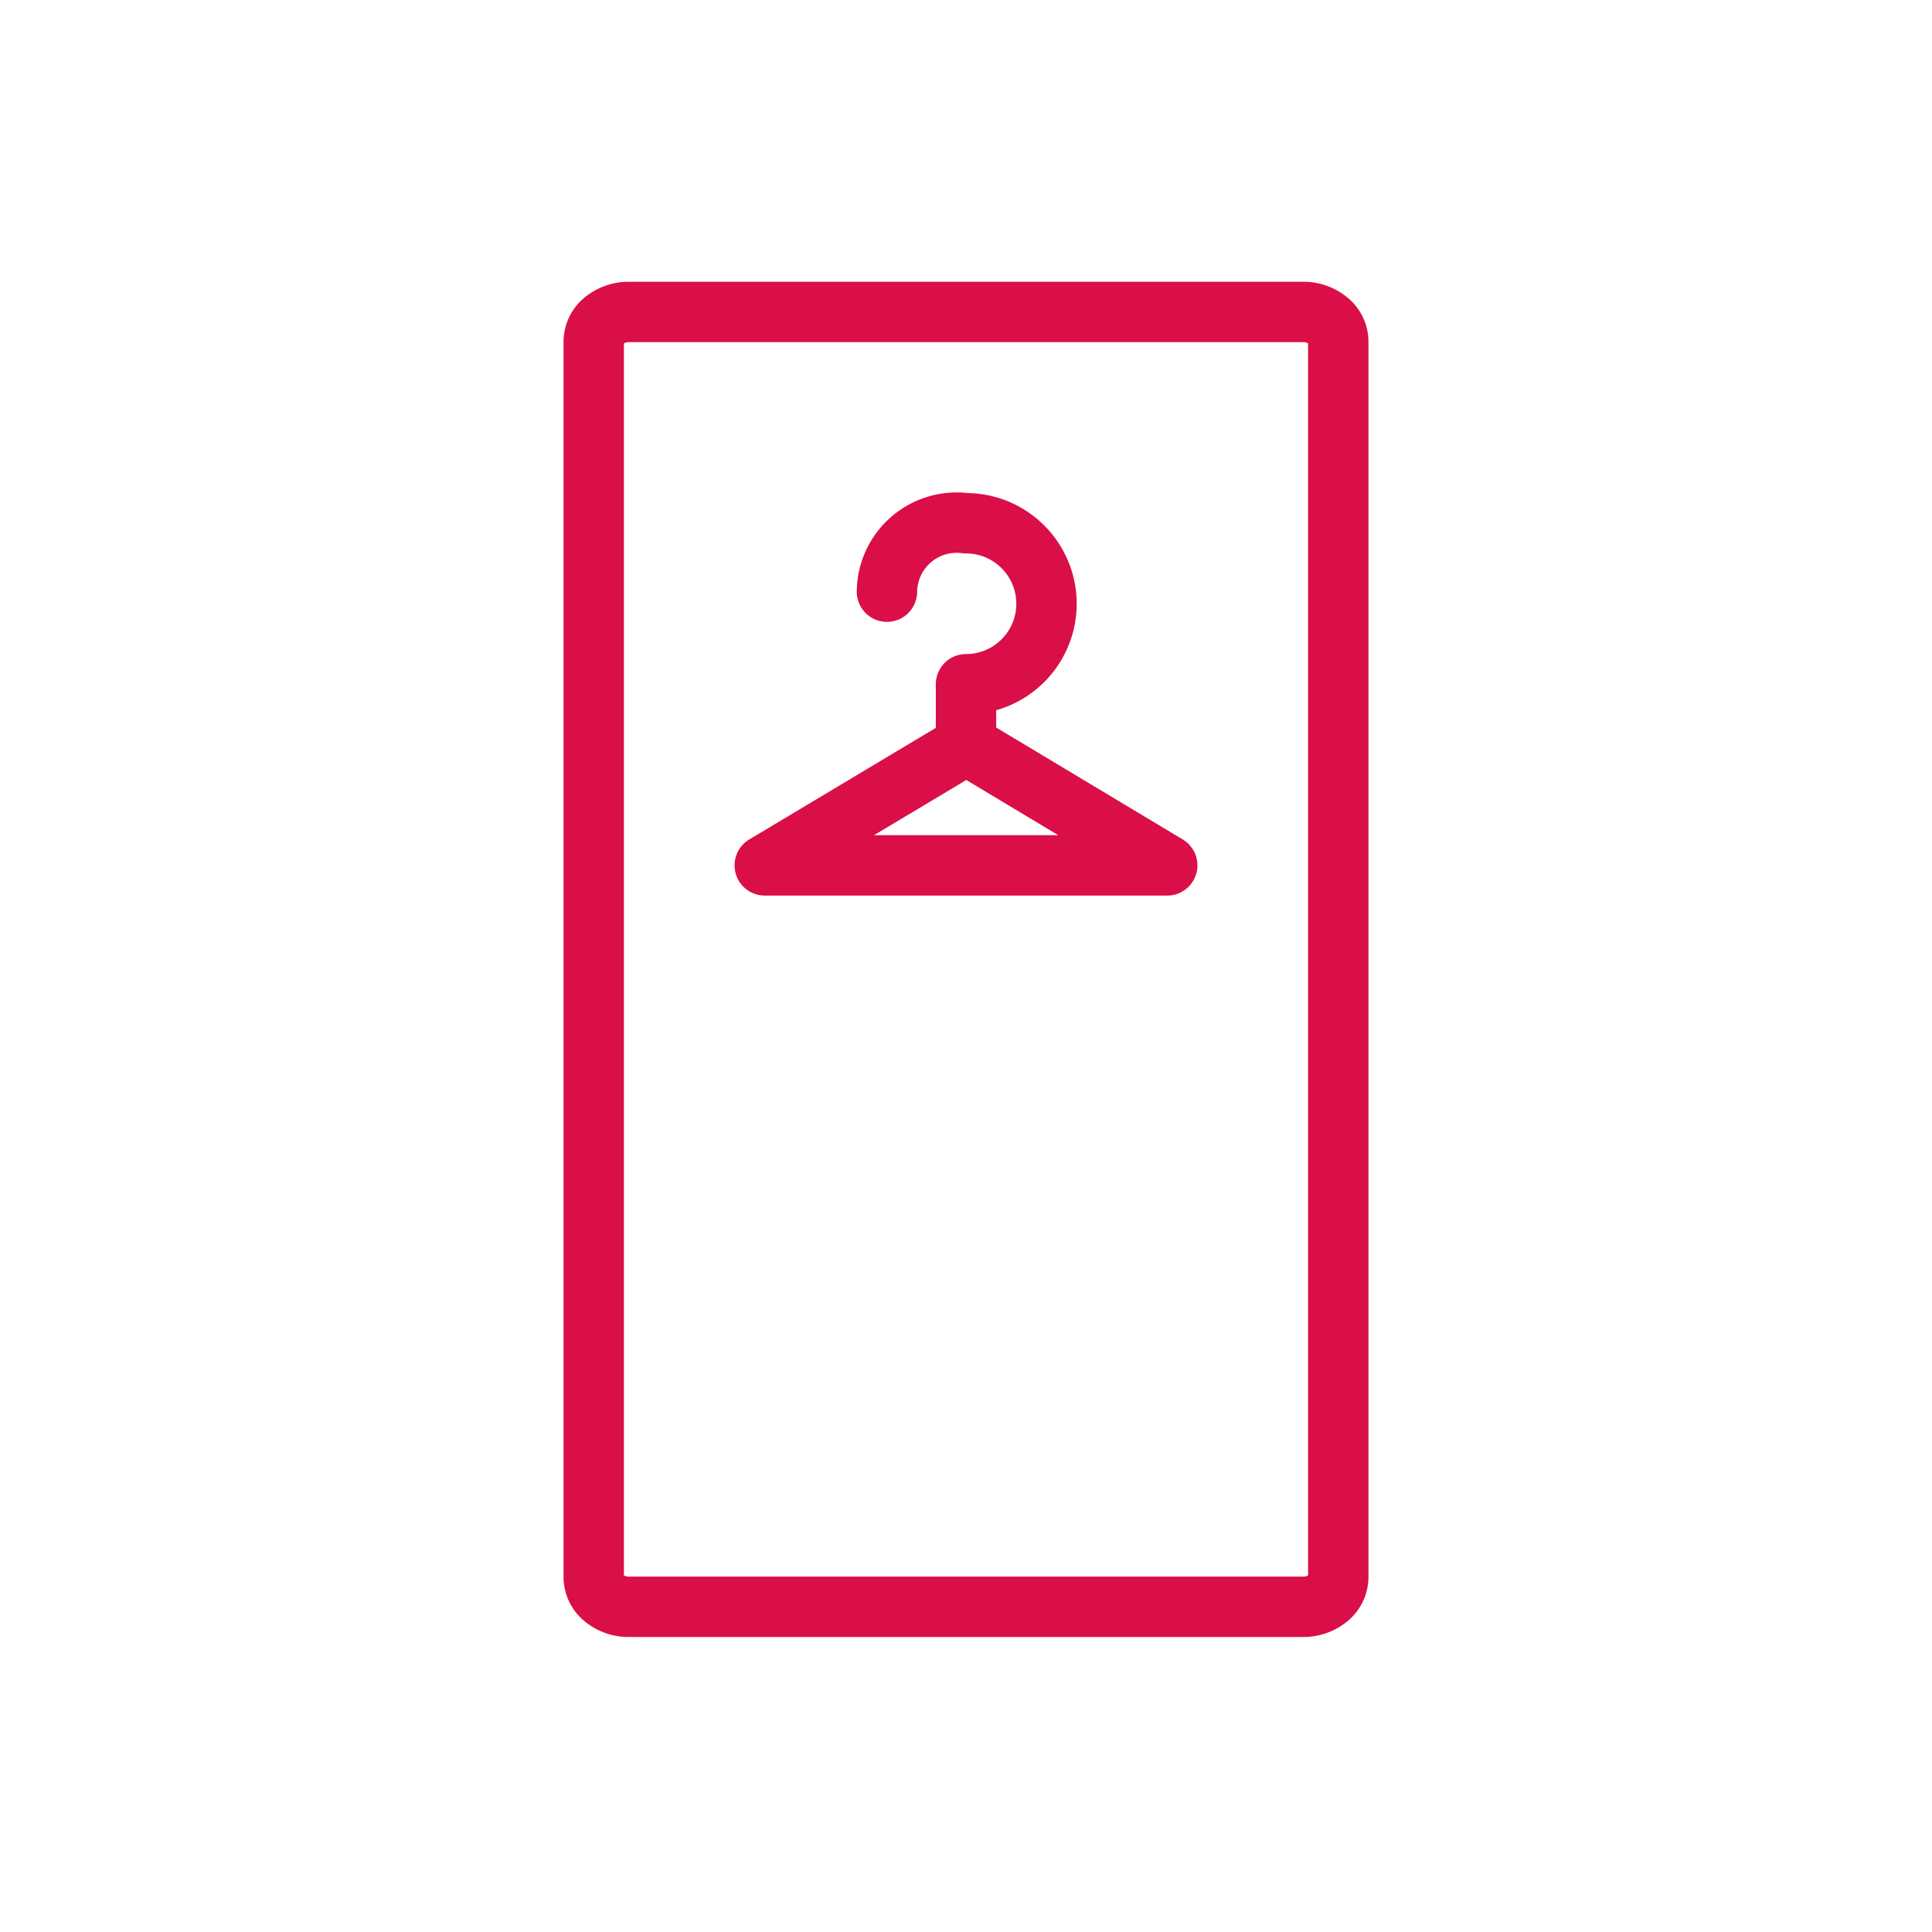 <svg xmlns="http://www.w3.org/2000/svg" width="48" height="48" viewBox="0 0 48 48">
    <defs>
        <clipPath id="a">
            <path data-name="사각형 240" style="fill:none" d="M0 0h20v34H0z"/>
        </clipPath>
    </defs>
    <g data-name="그룹 354">
        <g data-name="그룹 353" style="clip-path:url(#a)" transform="translate(14 7)">
            <path data-name="패스 116" d="M1.628.75A.969.969 0 0 0 1 .971a.676.676 0 0 0-.249.513v30.7A.674.674 0 0 0 1 32.7a.964.964 0 0 0 .628.221h16.744A.969.969 0 0 0 19 32.7a.676.676 0 0 0 .249-.513V1.484A.674.674 0 0 0 19 .971a.964.964 0 0 0-.628-.221z" style="stroke:#da0f47;stroke-width:1.5px;fill:none"/>
            <path data-name="패스 117" d="M10 10a2 2 0 0 0 0-4 1.732 1.732 0 0 0-1.964 1.7m1.979 3.8H10l5 3H5zM10 10v1.5" style="stroke-linecap:round;stroke-linejoin:round;stroke:#da0f47;stroke-width:1.5px;fill:none"/>
        </g>
    </g>
</svg>
